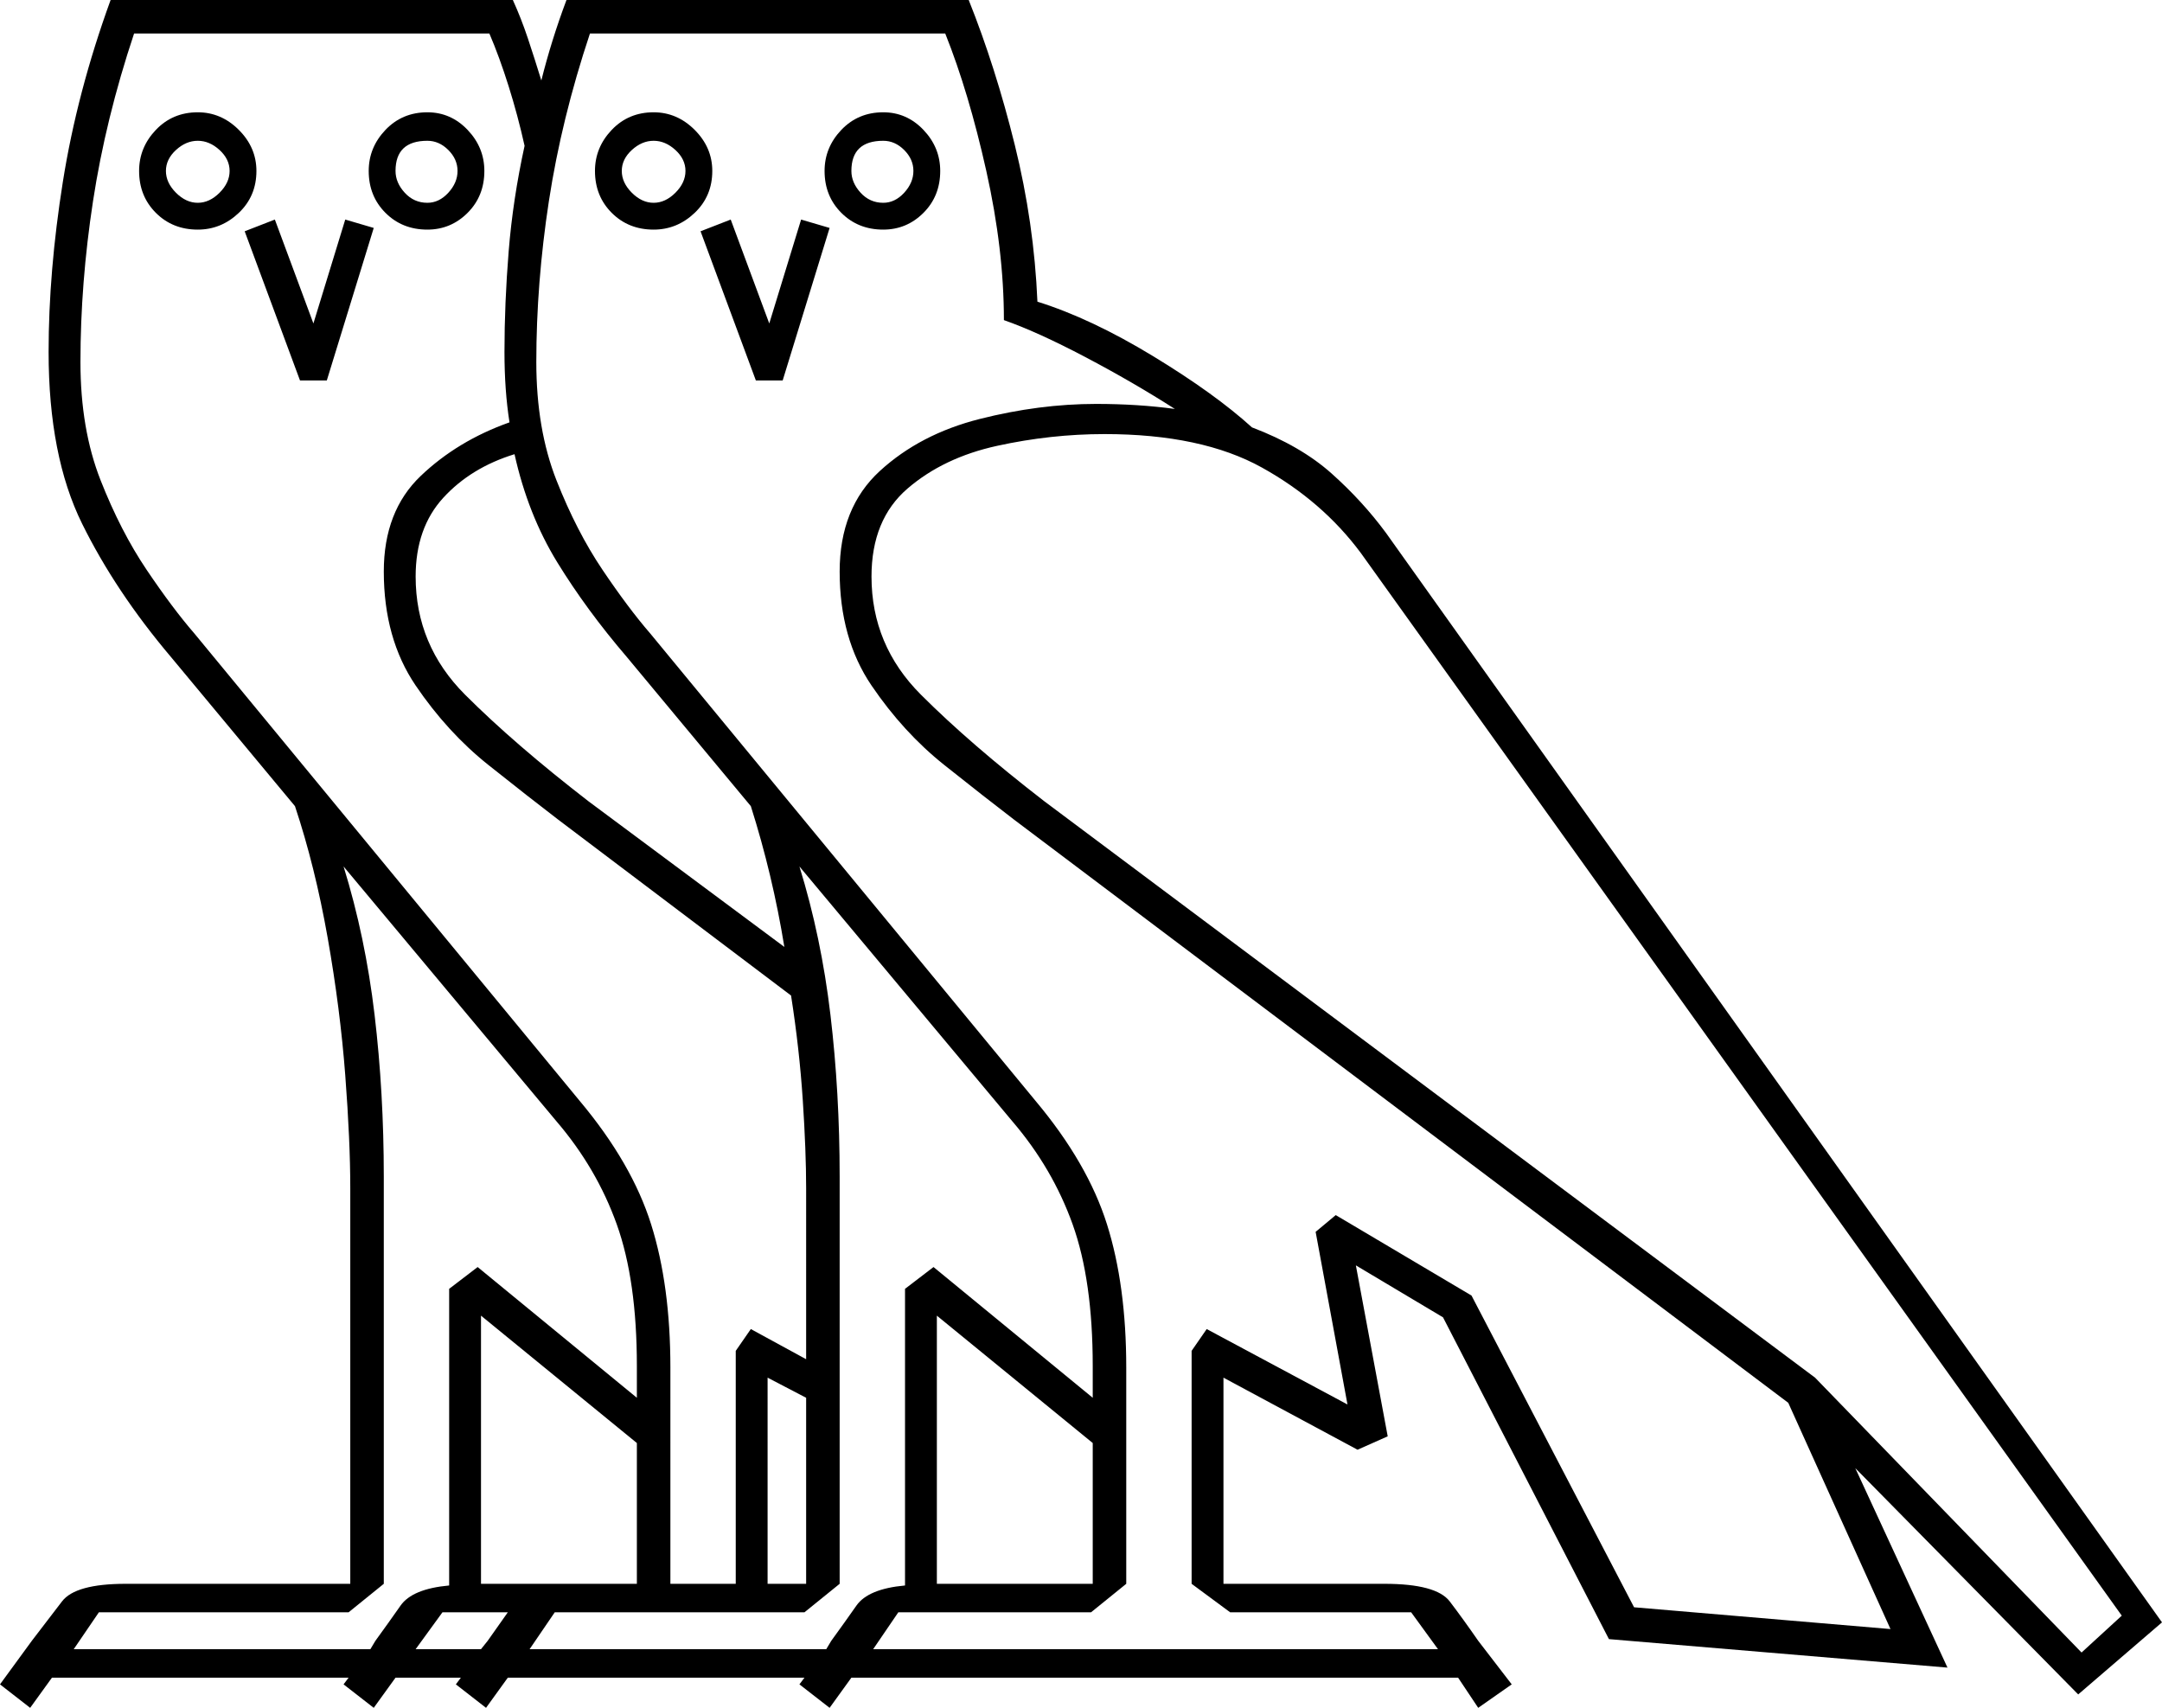 <svg xmlns="http://www.w3.org/2000/svg" viewBox="-10 0 1290 1019"><path d="M8 1019l-18-14 19-26q10-13 18-23.5T65 945h134V709q0-28-3-67.5t-10.5-82Q178 517 166 481l-74-89q-33-39-53-79.5T19 210q0-48 8.5-101.5T56 0h240q5 11 9 23t8 25q6-24 15-48h240q16 40 27.5 86.5T609 180q32 10 69 32.5t59 42.5q29 11 47.5 27.5T817 318l463 650-50 43-133-135 55 119-202-17-99-192-52-31 19 102-18 8-80-43v123h96q31 0 39 10.5t17 23.5l20 26-20 14-12-18H498l-13 18-18-14 3-4H293l-13 18-18-14 3-4h-39l-13 18-18-14 3-4H21zm382-74h39V806l9-13 33 18V709q0-22-2-52.5t-7-62.5L323 489q-17-13-41.5-32.5T238 409q-19-28-19-68 0-36 22-57t53-32q-3-19-3-42 0-29 2.5-60t9.5-63q-4-18-9.5-35.5T282 20H70Q53 71 45.5 120T38 216q0 40 12 70.5T77.5 340Q93 363 106 378l230 279q31 37 42.5 73.5T390 816zm121 39h337l-16-22H724l-23-17V806l9-13 84 45-19-103 12-10 81 48 97 186 153 13-61-135-462-348q-17-13-41.5-32.5T510 409q-19-28-19-68 0-38 24-60t59.5-31q35.5-9 69.5-9 25 0 47 3-25-16-53.5-31T589 191q0-42-10.5-89T554 20H342q-17 51-24.5 100t-7.5 96q0 40 12 70.5t27.5 53.5q15.5 23 28.5 38l230 279q31 37 42.5 73.5T662 816v129l-21 17H526zm6-847q-15 0-25-10t-10-25q0-14 10-24.5T517 67q14 0 24 10.5t10 24.5q0 15-10 25t-24 10zm-409 0q-15 0-25-10t-10-25q0-14 10-24.5T108 67q14 0 24.5 10.5T143 102q0 15-10.5 25T108 137zm272 0q-15 0-25-10t-10-25q0-14 10-24.5T380 67q14 0 24.5 10.5T415 102q0 15-10.5 25T380 137zm-135 0q-15 0-25-10t-10-25q0-14 10-24.5T245 67q14 0 24 10.5t10 24.5q0 15-10 25t-24 10zm272-16q7 0 12.5-6t5.5-13q0-7-5.5-12.5T517 84q-19 0-19 18 0 7 5.5 13t13.5 6zm-409 0q7 0 13-6t6-13q0-7-6-12.5T108 84q-7 0-13 5.5T89 102q0 7 6 13t13 6zm137 0q7 0 12.5-6t5.5-13q0-7-5.5-12.5T245 84q-19 0-19 18 0 7 5.5 13t13.5 6zm135 0q7 0 13-6t6-13q0-7-6-12.5T380 84q-7 0-13 5.5t-6 12.5q0 7 6 13t13 6zm61 106l-33-89 18-7 23 62 19-62 17 5-28 91zm-272 0l-33-89 18-7 23 62 19-62 17 5-28 91zm1063 759l24-22-454-634q-23-31-59-51t-94-20q-32 0-64 7t-53.5 25.5Q510 310 510 344q0 41 29.5 70.5T613 478l460 344zM458 565q-7-43-20-84l-74-89q-24-28-41.5-56.5T297 271q-26 8-42.5 26T238 344q0 41 29.5 70.5T341 478zM306 984h177l3-5q8-11 15-21t29-12V769l17-13 95 78v-19q0-51-12-84.5T594 669L467 517q13 42 18.5 88.5T491 702v243l-21 17H321zm-272 0h177l3-5q8-11 15-21t29-12V769l17-13 95 78v-19q0-51-12-84.5T322 669L195 517q13 42 18.5 88.5T219 702v243l-21 17H49zm515-39h93v-84l-93-76zm-272 0h93v-84l-93-76zm171 0h23V834l-23-12zm-210 39h39l4-5 12-17h-39z" fill="currentColor"/></svg>